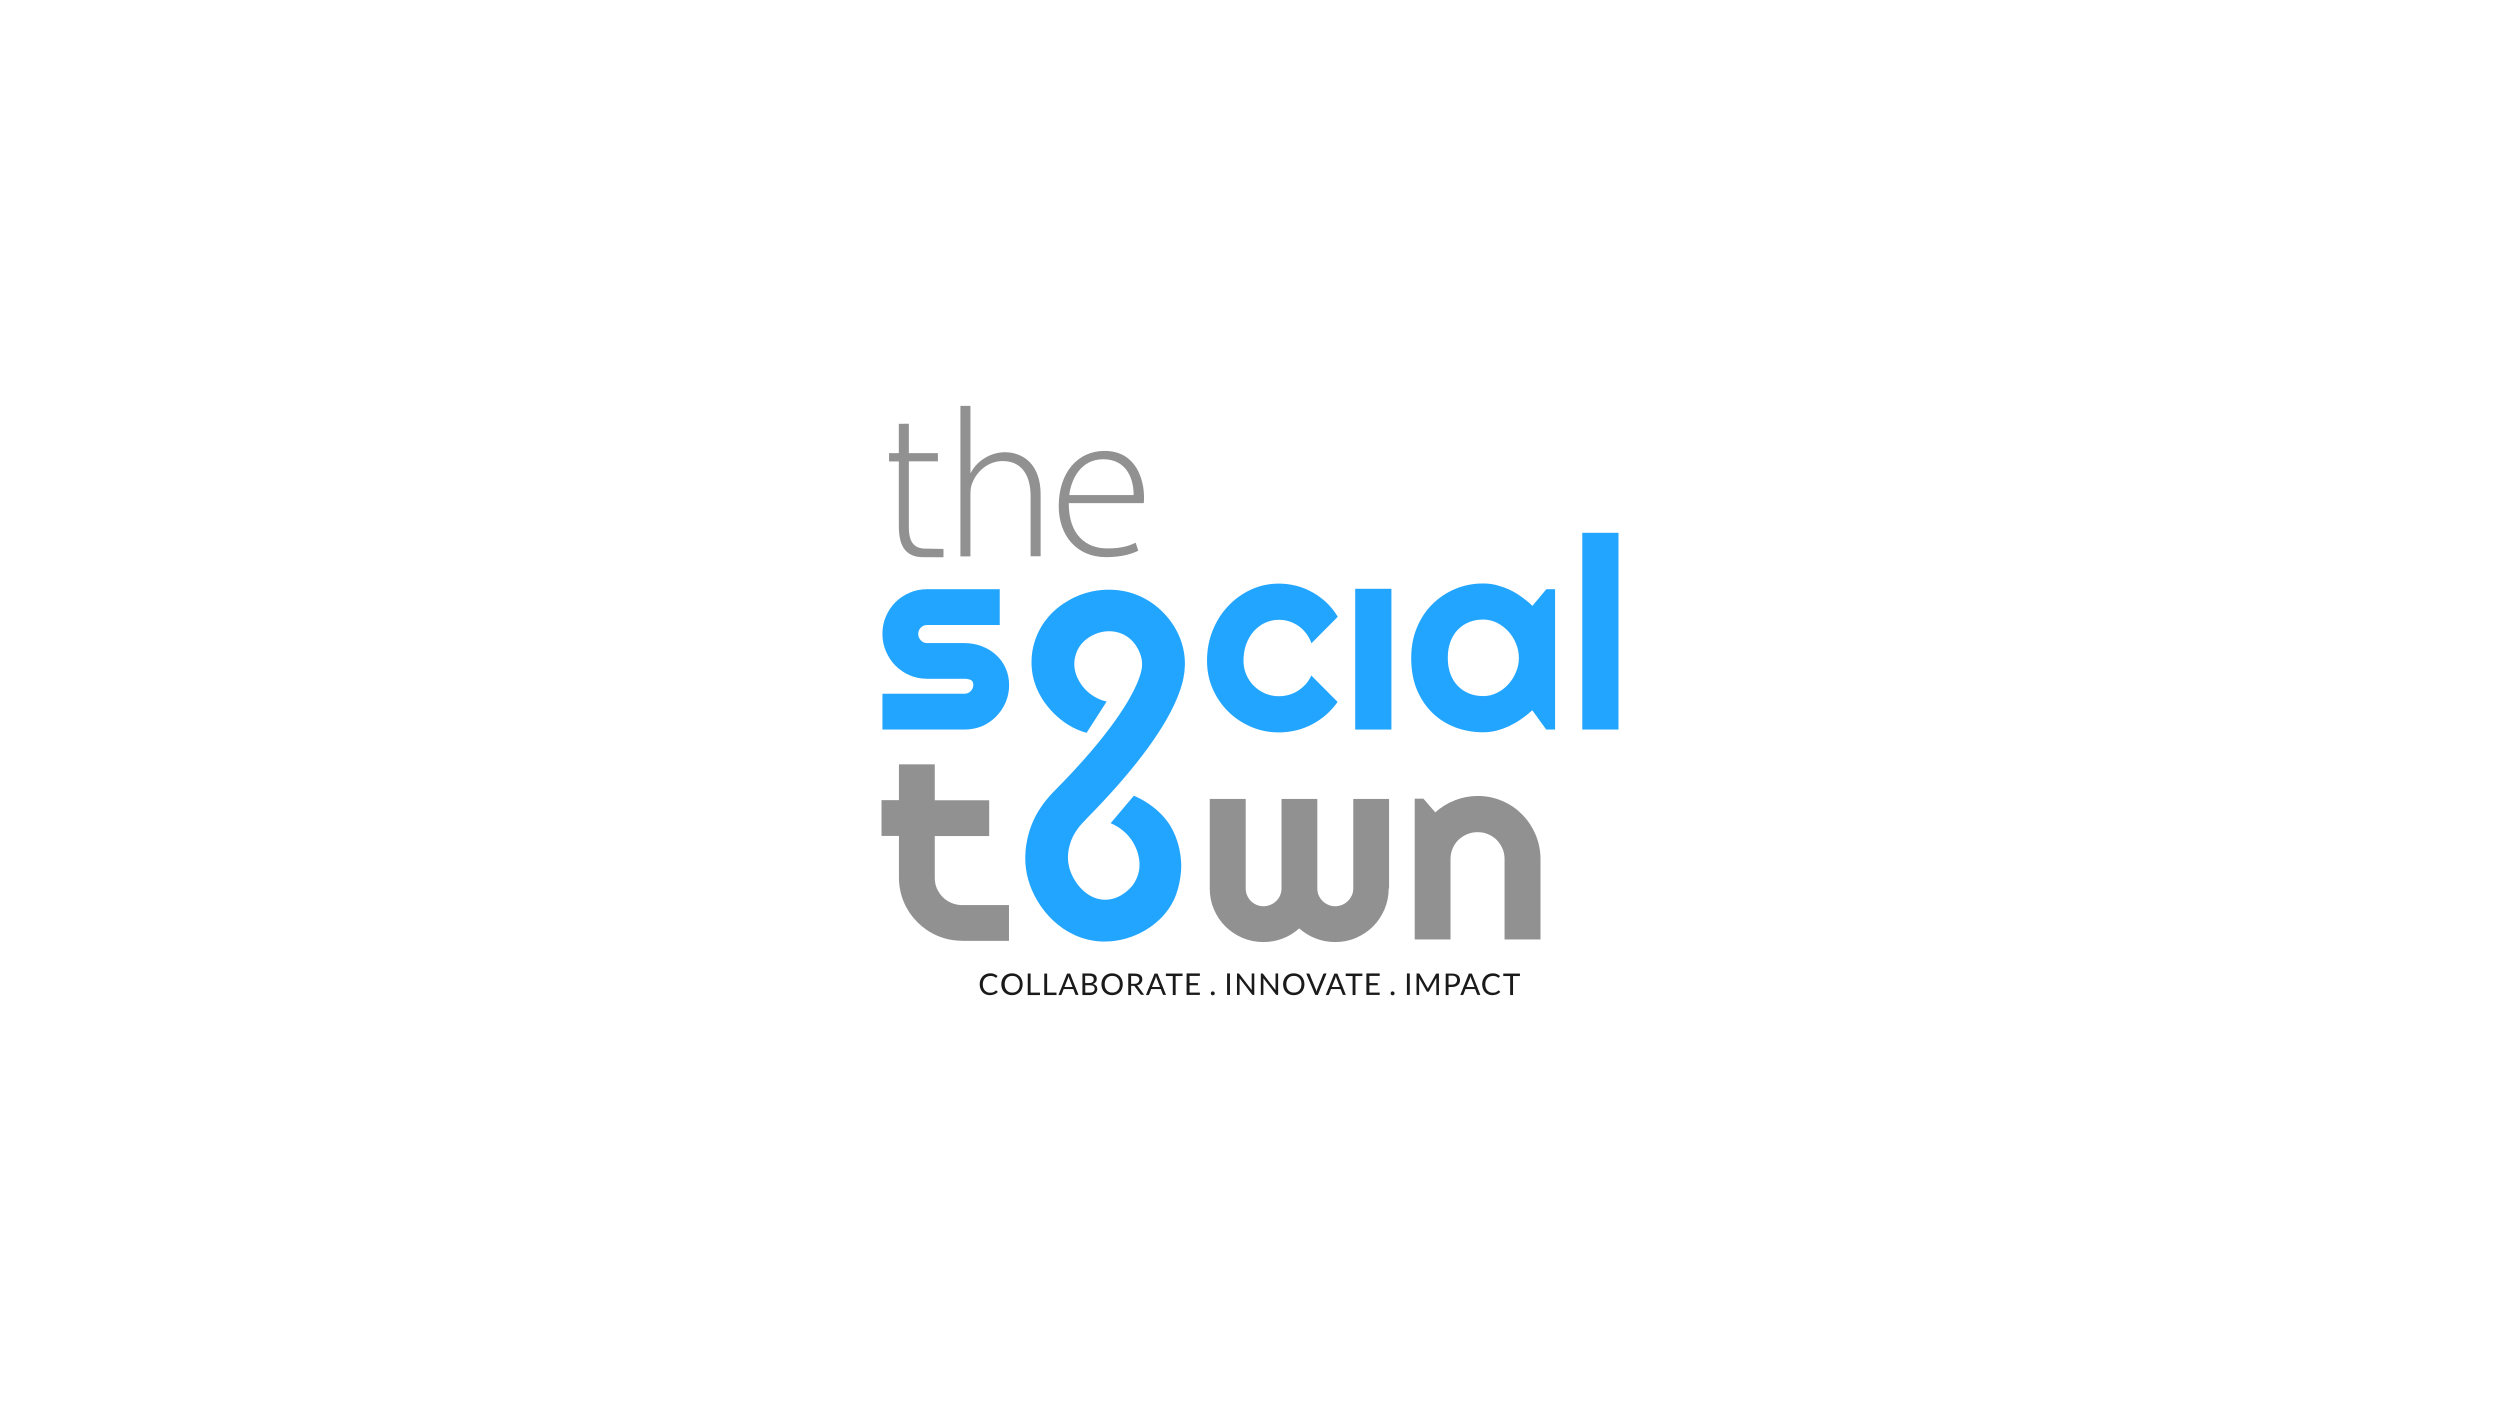 <?xml version="1.0" encoding="utf-8"?>
<!-- Generator: Adobe Illustrator 22.1.0, SVG Export Plug-In . SVG Version: 6.00 Build 0)  -->
<svg version="1.1" id="Layer_1" xmlns="http://www.w3.org/2000/svg" xmlns:xlink="http://www.w3.org/1999/xlink" x="0px" y="0px"
	 viewBox="0 0 1920 1080" style="enable-background:new 0 0 1920 1080;" xml:space="preserve">
<style type="text/css">
	.st0{fill:#22A5FF;}
	.st1{fill:#919191;}
	.st2{fill:#1A1A1A;}
</style>
<g>
	<g>
		<g>
			<g>
				<path class="st0" d="M905.6,651.3c1.5,6.5,1.6,13,1.6,13.7c0,1.4-0.1,14.4-5.7,26.2c-8.9,18.8-30.9,31.9-52.9,31.9
					c-0.7,0-1.4,0-2.2,0c-30.3-1.2-50.7-25.6-56.8-47.8c-3.1-11.1-2.9-22.9,0.4-35c4.9-17.8,15.7-28.7,20.8-33.9l0.1-0.1
					c42.4-42.9,57.2-69.3,62.3-81.3c3.9-9.2,4.4-13.9,3.6-18.6c-0.1-0.9-2.3-12.7-13-18.6c-1-0.6-5.2-2.8-11.1-3
					c-7.6-0.3-13,2.8-14.9,3.8c-2.1,1.2-6.7,4-9.8,9.7c-0.6,1.2-2.6,5-2.9,10.3c-0.6,11.6,7.3,19.8,8.8,21.3c5.9,6,12.7,8.2,16,8.9
					c-5.1,8-10.3,16-15.4,24c-4.1-1.1-8.8-2.8-14.7-6.5c-2.9-1.8-27.8-18-27.6-48c0-11.7,4-21,7.4-26.8c7.2-12.2,17.1-18,20.8-20.2
					c12.4-7.3,24.6-8.6,32.6-8.4c2.9,0.1,11.6,0.3,21.4,4.5c17.9,7.6,31.6,24.5,34.8,43.1c2.6,14.8-1.5,27-5.8,37.1
					c-10.5,24.7-34.5,56.3-69.2,91.4l-0.1,0.2c-3.7,3.7-9.9,10-12.5,19.6c-0.8,2.8-2.5,9.6-0.4,17.5c2.9,11,13.2,24.8,27.7,24.7
					c12.6-0.1,20.5-10.5,21-11.1c4.4-6,5.1-12.2,5.2-13.8c0.4-4.6-0.6-8.1-1.1-10.3c-0.4-1.5-1.7-6-5.1-10.9
					c-5.3-7.6-12.4-11.2-15.9-12.7c5.9-7,11.9-14.1,17.8-21.1c6.2,2.6,19.2,9.4,27.7,22.6C901.9,639.2,904.1,645,905.6,651.3z"/>
			</g>
			<path class="st0" d="M740.7,560.3h-63v-27.5h63c1.9,0,3.5-0.7,4.8-2c1.3-1.3,2-3,2-4.8c0-2-0.7-3.2-2-3.8c-1.3-0.6-3-0.9-4.8-0.9
				h-28.7c-4.8,0-9.3-0.9-13.4-2.7c-4.2-1.8-7.8-4.3-10.9-7.4c-3.1-3.1-5.5-6.8-7.3-11c-1.8-4.2-2.7-8.6-2.7-13.4
				c0-4.8,0.9-9.3,2.7-13.4c1.8-4.2,4.2-7.8,7.3-10.9c3.1-3.1,6.7-5.5,10.9-7.3c4.2-1.8,8.6-2.7,13.4-2.7h55.8v27.5h-55.8
				c-1.9,0-3.5,0.7-4.8,2c-1.3,1.3-2,3-2,4.8c0,2,0.7,3.6,2,5c1.3,1.4,3,2.1,4.8,2.1h28.7c4.7,0,9.2,0.8,13.3,2.4
				c4.2,1.6,7.8,3.8,10.9,6.6c3.1,2.8,5.6,6.2,7.4,10.2c1.8,4,2.7,8.3,2.7,13c0,4.8-0.9,9.2-2.7,13.4c-1.8,4.1-4.3,7.8-7.4,10.9
				c-3.1,3.1-6.7,5.6-10.9,7.4C749.9,559.4,745.4,560.3,740.7,560.3z"/>
			<path class="st0" d="M1027.4,473.7l-20.2,20.3c-1-2.8-2.4-5.4-4.1-7.6c-1.8-2.3-3.7-4.2-5.9-5.7c-2.2-1.5-4.6-2.7-7.1-3.5
				c-2.6-0.8-5.2-1.2-7.9-1.2c-3.8,0-7.3,0.8-10.6,2.3c-3.3,1.5-6.2,3.7-8.7,6.5c-2.5,2.8-4.4,6.1-5.8,9.9
				c-1.4,3.8-2.1,8.1-2.1,12.7c0,3.8,0.7,7.3,2.1,10.6c1.4,3.3,3.3,6.2,5.8,8.7c2.5,2.5,5.3,4.4,8.7,5.9c3.3,1.4,6.9,2.1,10.6,2.1
				c2.7,0,5.3-0.4,7.8-1.1c2.5-0.7,4.8-1.8,7-3.2c2.2-1.4,4.1-3.1,5.9-5c1.7-2,3.1-4.2,4.2-6.6l20.2,20.3c-2.6,3.6-5.5,6.9-8.8,9.8
				c-3.3,2.9-6.9,5.3-10.8,7.4c-3.9,2-7.9,3.6-12.2,4.6c-4.3,1-8.7,1.6-13.2,1.6c-7.6,0-14.8-1.4-21.5-4.3
				c-6.7-2.9-12.6-6.8-17.6-11.8c-5-5-9-10.8-11.9-17.5c-2.9-6.7-4.3-13.8-4.3-21.4c0-8.3,1.4-16,4.3-23.2
				c2.9-7.2,6.8-13.5,11.9-18.8c5-5.4,10.9-9.6,17.6-12.7c6.7-3.1,13.8-4.6,21.5-4.6c4.5,0,8.9,0.6,13.3,1.7c4.3,1.1,8.5,2.8,12.4,5
				c3.9,2.2,7.6,4.9,10.9,8C1022.1,466,1025,469.6,1027.4,473.7z"/>
			<path class="st0" d="M1068.6,560.3h-27.8V452.2h27.8V560.3z"/>
			<path class="st0" d="M1194.2,560.3h-6.7l-10.7-14.8c-2.6,2.4-5.4,4.6-8.3,6.6c-2.9,2.1-6,3.8-9.2,5.4c-3.2,1.5-6.5,2.7-9.9,3.6
				c-3.4,0.9-6.8,1.3-10.3,1.3c-7.6,0-14.8-1.3-21.5-3.8c-6.7-2.6-12.6-6.3-17.6-11.2c-5-4.9-9-10.9-11.9-17.9
				c-2.9-7.1-4.3-15.1-4.3-24.1c0-8.4,1.4-16.1,4.3-23.2c2.9-7,6.8-13.1,11.9-18.1c5-5,10.9-9,17.6-11.8c6.7-2.8,13.8-4.2,21.5-4.2
				c3.5,0,7,0.4,10.4,1.3c3.4,0.9,6.8,2.1,10,3.6c3.2,1.5,6.3,3.4,9.2,5.5c2.9,2.1,5.7,4.3,8.2,6.8l10.7-12.8h6.7V560.3z
				 M1166.5,505.3c0-3.8-0.7-7.4-2.2-11c-1.4-3.5-3.4-6.7-5.9-9.4c-2.5-2.7-5.4-4.9-8.7-6.6c-3.3-1.6-6.9-2.5-10.6-2.5
				c-3.8,0-7.3,0.6-10.6,1.9c-3.3,1.3-6.2,3.2-8.7,5.7c-2.5,2.5-4.4,5.6-5.8,9.2c-1.4,3.7-2.1,7.9-2.1,12.6c0,4.7,0.7,8.9,2.1,12.6
				c1.4,3.7,3.3,6.7,5.8,9.2c2.5,2.5,5.4,4.4,8.7,5.7c3.3,1.3,6.9,1.9,10.6,1.9c3.8,0,7.3-0.8,10.6-2.5c3.3-1.6,6.2-3.8,8.7-6.6
				c2.5-2.7,4.5-5.9,5.9-9.4C1165.8,512.7,1166.5,509.1,1166.5,505.3z"/>
			<path class="st0" d="M1243,560.3h-27.8V409.2h27.8V560.3z"/>
		</g>
		<g>
			<path class="st1" d="M738.8,722.5c-6.7,0-12.9-1.3-18.8-3.8c-5.9-2.5-11-6-15.4-10.4c-4.4-4.4-7.9-9.5-10.4-15.4
				c-2.5-5.9-3.8-12.1-3.8-18.8v-32.1H677v-27.5h13.4V587h27.5v27.6h41.8v27.5h-41.8v32.1c0,2.9,0.5,5.6,1.6,8.1
				c1.1,2.5,2.6,4.7,4.4,6.6c1.9,1.9,4.1,3.4,6.7,4.5c2.6,1.1,5.3,1.7,8.2,1.7h36.1v27.5H738.8z"/>
			<path class="st1" d="M1066.5,682.4c0,5.7-1.1,11-3.2,16c-2.2,5-5.1,9.4-8.8,13.1c-3.7,3.7-8.1,6.6-13.1,8.8
				c-5,2.2-10.4,3.2-16.1,3.2c-5.1,0-10-0.9-14.7-2.7c-4.7-1.8-9-4.4-12.8-7.8c-3.8,3.4-8,6-12.7,7.8c-4.7,1.8-9.6,2.7-14.8,2.7
				c-5.7,0-11.1-1.1-16.1-3.2c-5-2.2-9.3-5.1-13.1-8.8c-3.7-3.7-6.7-8.1-8.8-13.1c-2.2-5-3.2-10.3-3.2-16v-68.8h27.6v68.8
				c0,1.9,0.4,3.7,1.1,5.3c0.7,1.6,1.7,3.1,2.9,4.3c1.2,1.2,2.7,2.2,4.3,2.9c1.6,0.7,3.4,1.1,5.3,1.1c1.9,0,3.7-0.4,5.4-1.1
				c1.7-0.7,3.2-1.7,4.4-2.9c1.3-1.2,2.3-2.7,3-4.3c0.7-1.6,1.1-3.4,1.1-5.3v-68.8h27.5v68.8c0,1.9,0.4,3.7,1.1,5.3
				c0.7,1.6,1.7,3.1,3,4.3c1.2,1.2,2.7,2.2,4.3,2.9c1.6,0.7,3.4,1.1,5.3,1.1c1.9,0,3.7-0.4,5.4-1.1c1.7-0.7,3.1-1.7,4.4-2.9
				c1.2-1.2,2.2-2.7,3-4.3c0.7-1.6,1.1-3.4,1.1-5.3v-68.8h27.5V682.4z"/>
			<path class="st1" d="M1114.1,721.5h-27.6V613.4h6.7l9.1,10.5c4.4-4,9.5-7.1,15.1-9.3c5.6-2.2,11.5-3.3,17.6-3.3
				c6.6,0,12.8,1.3,18.7,3.8c5.9,2.5,11,6,15.3,10.4c4.4,4.4,7.8,9.6,10.3,15.4c2.5,5.9,3.8,12.2,3.8,18.8v61.8h-27.6v-61.8
				c0-2.8-0.5-5.5-1.6-8c-1.1-2.5-2.6-4.7-4.4-6.6c-1.9-1.9-4.1-3.4-6.6-4.4c-2.5-1.1-5.1-1.6-8-1.6c-2.9,0-5.6,0.5-8.2,1.6
				c-2.6,1.1-4.8,2.6-6.7,4.4c-1.9,1.9-3.4,4.1-4.4,6.6c-1.1,2.5-1.6,5.2-1.6,8V721.5z"/>
			<g>
				<path class="st1" d="M698,325.4V348h22.3v6.3H698v50.8c0,9.9,3.1,15.7,11.5,16.2c3,0.2,5.5,0,15.1,0.3v6.4
					c-4.5,0-11.3-0.1-16-0.1c-5.7,0-10.4-1.8-13.5-5.5c-3.5-4.1-4.8-10.7-4.8-18.6v-49.4h-7.5V348h7.5v-22.5L698,325.4z"/>
				<path class="st1" d="M737.6,311.7h7.7v51.4h0.3c2.2-4.4,6-8.5,10.7-11.3c4.5-2.8,9.8-4.5,15.8-4.5c7.4,0,27.1,3.7,27.1,32.8
					v47.1h-7.7V381c0-14.1-5.5-26.9-21.5-26.9c-11.1,0-20.2,8-23.6,17.7c-0.8,2.3-1.1,4.5-1.1,7.7v47.8h-7.7V311.7z"/>
				<path class="st1" d="M820.8,386.4c0,24.9,13.6,34.8,29.7,34.8c11.4,0,17.3-2.3,21.7-4.4l2,6.1c-3,1.6-11,5-24.7,5
					c-22.5,0-36.4-16.4-36.4-39.2c0-26.1,14.9-42.4,35.1-42.4c25.6,0,30.4,24.1,30.4,35.3c0,2.2,0,3.4-0.2,4.8H820.8z M870.6,380.2
					c0.2-10.9-4.4-27.5-23.4-27.5c-17.2,0-24.6,15.5-26,27.5H870.6z"/>
			</g>
		</g>
	</g>
	<g>
		<path class="st2" d="M765.1,760.7c0.1,0,0.2,0,0.3,0.1l0.9,1c-0.7,0.8-1.5,1.4-2.5,1.8c-1,0.4-2.1,0.7-3.5,0.7
			c-1.2,0-2.3-0.2-3.2-0.6c-1-0.4-1.8-1-2.5-1.7c-0.7-0.7-1.2-1.6-1.6-2.7s-0.6-2.2-0.6-3.4c0-1.2,0.2-2.4,0.6-3.4s1-1.9,1.7-2.7
			c0.7-0.7,1.6-1.3,2.6-1.7s2.1-0.6,3.4-0.6c1.2,0,2.3,0.2,3.1,0.6c0.9,0.4,1.7,0.9,2.3,1.5l-0.7,1c-0.1,0.1-0.1,0.1-0.2,0.2
			c-0.1,0-0.2,0.1-0.3,0.1c-0.1,0-0.2,0-0.3-0.1c-0.1-0.1-0.2-0.2-0.4-0.3c-0.2-0.1-0.3-0.2-0.5-0.3s-0.5-0.2-0.7-0.3
			s-0.6-0.2-1-0.3c-0.4-0.1-0.8-0.1-1.3-0.1c-0.9,0-1.7,0.2-2.4,0.5s-1.4,0.7-1.9,1.3s-0.9,1.2-1.2,2s-0.4,1.7-0.4,2.7
			c0,1,0.1,1.9,0.4,2.7s0.7,1.5,1.2,2s1.1,1,1.8,1.3c0.7,0.3,1.4,0.4,2.3,0.4c0.5,0,0.9,0,1.3-0.1c0.4-0.1,0.8-0.1,1.1-0.3
			c0.3-0.1,0.6-0.3,0.9-0.5s0.6-0.4,0.9-0.7C764.9,760.8,765,760.7,765.1,760.7z"/>
		<path class="st2" d="M785.4,755.9c0,1.2-0.2,2.4-0.6,3.4s-0.9,1.9-1.7,2.7c-0.7,0.7-1.6,1.3-2.6,1.7s-2.1,0.6-3.3,0.6
			c-1.2,0-2.3-0.2-3.3-0.6c-1-0.4-1.9-1-2.6-1.7c-0.7-0.7-1.3-1.6-1.7-2.7s-0.6-2.2-0.6-3.4s0.2-2.4,0.6-3.4s0.9-1.9,1.7-2.7
			c0.7-0.7,1.6-1.3,2.6-1.7c1-0.4,2.1-0.6,3.3-0.6c1.2,0,2.3,0.2,3.3,0.6c1,0.4,1.9,1,2.6,1.7c0.7,0.7,1.3,1.6,1.7,2.7
			S785.4,754.7,785.4,755.9z M783.2,755.9c0-1-0.1-1.9-0.4-2.7c-0.3-0.8-0.7-1.5-1.2-2c-0.5-0.6-1.1-1-1.8-1.3s-1.5-0.4-2.4-0.4
			c-0.9,0-1.7,0.1-2.4,0.4s-1.3,0.7-1.8,1.3c-0.5,0.6-0.9,1.2-1.2,2c-0.3,0.8-0.4,1.7-0.4,2.7c0,1,0.1,1.9,0.4,2.7
			c0.3,0.8,0.7,1.5,1.2,2s1.1,1,1.8,1.3s1.5,0.4,2.4,0.4c0.9,0,1.7-0.1,2.4-0.4s1.3-0.7,1.8-1.3s0.9-1.2,1.2-2
			C783,757.8,783.2,756.9,783.2,755.9z"/>
		<path class="st2" d="M791.6,762.3h7.1v1.9h-9.4v-16.5h2.2V762.3z"/>
		<path class="st2" d="M804.3,762.3h7.1v1.9h-9.4v-16.5h2.2V762.3z"/>
		<path class="st2" d="M828.3,764.1h-1.7c-0.2,0-0.4,0-0.5-0.1c-0.1-0.1-0.2-0.2-0.3-0.4l-1.5-4h-7.4l-1.5,4
			c-0.1,0.1-0.1,0.3-0.3,0.4s-0.3,0.2-0.5,0.2h-1.7l6.6-16.5h2.3L828.3,764.1z M817.5,758h6.2l-2.6-6.7c-0.2-0.4-0.3-0.9-0.5-1.6
			c-0.1,0.3-0.2,0.6-0.2,0.9s-0.2,0.5-0.2,0.7L817.5,758z"/>
		<path class="st2" d="M831.3,764.1v-16.5h5.3c1,0,1.9,0.1,2.6,0.3c0.7,0.2,1.3,0.5,1.8,0.9c0.5,0.4,0.8,0.8,1,1.4
			c0.2,0.5,0.3,1.1,0.3,1.8c0,0.4-0.1,0.8-0.2,1.2c-0.1,0.4-0.3,0.7-0.6,1c-0.3,0.3-0.6,0.6-1,0.9c-0.4,0.3-0.8,0.5-1.4,0.6
			c1.2,0.2,2.1,0.7,2.7,1.3s0.9,1.5,0.9,2.5c0,0.7-0.1,1.3-0.4,1.9c-0.3,0.6-0.6,1.1-1.1,1.5s-1.1,0.7-1.8,1
			c-0.7,0.2-1.5,0.3-2.5,0.3H831.3z M833.5,755h2.9c0.6,0,1.2-0.1,1.6-0.2c0.5-0.1,0.8-0.3,1.1-0.6c0.3-0.2,0.5-0.5,0.7-0.9
			c0.1-0.3,0.2-0.7,0.2-1.1c0-1-0.3-1.7-0.9-2.1c-0.6-0.5-1.5-0.7-2.7-0.7h-3V755z M833.5,756.6v5.7h3.6c0.6,0,1.2-0.1,1.6-0.2
			c0.5-0.1,0.8-0.4,1.1-0.6s0.5-0.6,0.7-0.9c0.1-0.4,0.2-0.8,0.2-1.2c0-0.9-0.3-1.5-0.9-2c-0.6-0.5-1.5-0.7-2.7-0.7H833.5z"/>
		<path class="st2" d="M862.3,755.9c0,1.2-0.2,2.4-0.6,3.4c-0.4,1-0.9,1.9-1.7,2.7c-0.7,0.7-1.6,1.3-2.6,1.7c-1,0.4-2.1,0.6-3.3,0.6
			s-2.3-0.2-3.3-0.6s-1.9-1-2.6-1.7c-0.7-0.7-1.3-1.6-1.7-2.7s-0.6-2.2-0.6-3.4s0.2-2.4,0.6-3.4s0.9-1.9,1.7-2.7
			c0.7-0.7,1.6-1.3,2.6-1.7c1-0.4,2.1-0.6,3.3-0.6s2.3,0.2,3.3,0.6c1,0.4,1.9,1,2.6,1.7c0.7,0.7,1.3,1.6,1.7,2.7
			C862.1,753.5,862.3,754.7,862.3,755.9z M860,755.9c0-1-0.1-1.9-0.4-2.7c-0.3-0.8-0.7-1.5-1.2-2c-0.5-0.6-1.1-1-1.8-1.3
			s-1.5-0.4-2.4-0.4c-0.9,0-1.7,0.1-2.4,0.4s-1.3,0.7-1.8,1.3c-0.5,0.6-0.9,1.2-1.2,2c-0.3,0.8-0.4,1.7-0.4,2.7c0,1,0.1,1.9,0.4,2.7
			c0.3,0.8,0.7,1.5,1.2,2s1.1,1,1.8,1.3s1.5,0.4,2.4,0.4c0.9,0,1.7-0.1,2.4-0.4s1.3-0.7,1.8-1.3c0.5-0.6,0.9-1.2,1.2-2
			C859.9,757.8,860,756.9,860,755.9z"/>
		<path class="st2" d="M868.7,757.3v6.9h-2.2v-16.5h4.7c1,0,1.9,0.1,2.7,0.3c0.8,0.2,1.4,0.5,1.9,0.9c0.5,0.4,0.9,0.9,1.1,1.4
			c0.2,0.6,0.4,1.2,0.4,1.9c0,0.6-0.1,1.1-0.3,1.6s-0.5,1-0.8,1.4c-0.3,0.4-0.8,0.7-1.3,1c-0.5,0.3-1.1,0.5-1.7,0.6
			c0.3,0.2,0.5,0.4,0.7,0.7l4.8,6.5h-2c-0.4,0-0.7-0.2-0.9-0.5l-4.3-5.9c-0.1-0.2-0.3-0.3-0.4-0.4c-0.2-0.1-0.4-0.1-0.7-0.1H868.7z
			 M868.7,755.6h2.3c0.7,0,1.2-0.1,1.7-0.2c0.5-0.2,0.9-0.4,1.2-0.7c0.3-0.3,0.6-0.6,0.8-1s0.3-0.8,0.3-1.3c0-1-0.3-1.7-1-2.2
			c-0.6-0.5-1.6-0.7-2.9-0.7h-2.4V755.6z"/>
		<path class="st2" d="M895.5,764.1h-1.7c-0.2,0-0.4,0-0.5-0.1s-0.2-0.2-0.3-0.4l-1.5-4h-7.4l-1.5,4c-0.1,0.1-0.1,0.3-0.3,0.4
			c-0.1,0.1-0.3,0.2-0.5,0.2h-1.7l6.6-16.5h2.3L895.5,764.1z M884.7,758h6.2l-2.6-6.7c-0.2-0.4-0.3-0.9-0.5-1.6
			c-0.1,0.3-0.2,0.6-0.2,0.9c-0.1,0.3-0.2,0.5-0.2,0.7L884.7,758z"/>
		<path class="st2" d="M908.2,747.7v1.9h-5.3v14.6h-2.2v-14.6h-5.3v-1.9H908.2z"/>
		<path class="st2" d="M921.5,747.7v1.8h-7.9v5.5h6.4v1.7h-6.4v5.6h7.9v1.8h-10.2v-16.5H921.5z"/>
		<path class="st2" d="M929.9,762.9c0-0.2,0-0.4,0.1-0.6c0.1-0.2,0.2-0.3,0.3-0.5c0.1-0.1,0.3-0.2,0.5-0.3c0.2-0.1,0.4-0.1,0.6-0.1
			s0.4,0,0.6,0.1c0.2,0.1,0.3,0.2,0.5,0.3c0.1,0.1,0.2,0.3,0.3,0.5c0.1,0.2,0.1,0.4,0.1,0.6c0,0.2,0,0.4-0.1,0.6
			c-0.1,0.2-0.2,0.3-0.3,0.5c-0.1,0.1-0.3,0.2-0.5,0.3c-0.2,0.1-0.4,0.1-0.6,0.1s-0.4,0-0.6-0.1c-0.2-0.1-0.3-0.2-0.5-0.3
			c-0.1-0.1-0.2-0.3-0.3-0.5C930,763.3,929.9,763.1,929.9,762.9z"/>
		<path class="st2" d="M944.6,764.1h-2.2v-16.5h2.2V764.1z"/>
		<path class="st2" d="M951.5,747.7c0.1,0,0.2,0.2,0.3,0.3l9.5,12.4c0-0.2,0-0.4,0-0.6s0-0.4,0-0.5v-11.7h2v16.5h-1.1
			c-0.2,0-0.3,0-0.4-0.1c-0.1-0.1-0.2-0.2-0.3-0.3l-9.5-12.4c0,0.2,0,0.4,0,0.6c0,0.2,0,0.4,0,0.5v11.7h-2v-16.5h1.2
			C951.3,747.7,951.4,747.7,951.5,747.7z"/>
		<path class="st2" d="M969.8,747.7c0.1,0,0.2,0.2,0.3,0.3l9.5,12.4c0-0.2,0-0.4,0-0.6s0-0.4,0-0.5v-11.7h2v16.5h-1.1
			c-0.2,0-0.3,0-0.4-0.1c-0.1-0.1-0.2-0.2-0.3-0.3l-9.5-12.4c0,0.2,0,0.4,0,0.6c0,0.2,0,0.4,0,0.5v11.7h-2v-16.5h1.2
			C969.5,747.7,969.7,747.7,969.8,747.7z"/>
		<path class="st2" d="M1001.8,755.9c0,1.2-0.2,2.4-0.6,3.4s-0.9,1.9-1.7,2.7c-0.7,0.7-1.6,1.3-2.6,1.7s-2.1,0.6-3.3,0.6
			c-1.2,0-2.3-0.2-3.3-0.6c-1-0.4-1.9-1-2.6-1.7c-0.7-0.7-1.3-1.6-1.7-2.7s-0.6-2.2-0.6-3.4s0.2-2.4,0.6-3.4s0.9-1.9,1.7-2.7
			c0.7-0.7,1.6-1.3,2.6-1.7c1-0.4,2.1-0.6,3.3-0.6c1.2,0,2.3,0.2,3.3,0.6c1,0.4,1.9,1,2.6,1.7c0.7,0.7,1.3,1.6,1.7,2.7
			S1001.8,754.7,1001.8,755.9z M999.5,755.9c0-1-0.1-1.9-0.4-2.7c-0.3-0.8-0.7-1.5-1.2-2c-0.5-0.6-1.1-1-1.8-1.3s-1.5-0.4-2.4-0.4
			c-0.9,0-1.7,0.1-2.4,0.4s-1.3,0.7-1.8,1.3c-0.5,0.6-0.9,1.2-1.2,2c-0.3,0.8-0.4,1.7-0.4,2.7c0,1,0.1,1.9,0.4,2.7
			c0.3,0.8,0.7,1.5,1.2,2s1.1,1,1.8,1.3s1.5,0.4,2.4,0.4c0.9,0,1.7-0.1,2.4-0.4s1.3-0.7,1.8-1.3s0.9-1.2,1.2-2
			C999.3,757.8,999.5,756.9,999.5,755.9z"/>
		<path class="st2" d="M1003.2,747.7h1.8c0.2,0,0.4,0,0.5,0.1s0.2,0.2,0.3,0.4l4.7,11.6c0.1,0.3,0.2,0.5,0.3,0.9s0.2,0.6,0.3,1
			c0.1-0.3,0.1-0.6,0.2-1c0.1-0.3,0.2-0.6,0.3-0.9l4.6-11.6c0.1-0.1,0.1-0.3,0.3-0.4s0.3-0.2,0.5-0.2h1.8l-6.7,16.5h-2L1003.2,747.7
			z"/>
		<path class="st2" d="M1033.6,764.1h-1.7c-0.2,0-0.4,0-0.5-0.1c-0.1-0.1-0.2-0.2-0.3-0.4l-1.5-4h-7.4l-1.5,4
			c-0.1,0.1-0.1,0.3-0.3,0.4s-0.3,0.2-0.5,0.2h-1.7l6.6-16.5h2.3L1033.6,764.1z M1022.8,758h6.2l-2.6-6.7c-0.2-0.4-0.3-0.9-0.5-1.6
			c-0.1,0.3-0.2,0.6-0.2,0.9s-0.2,0.5-0.2,0.7L1022.8,758z"/>
		<path class="st2" d="M1046.3,747.7v1.9h-5.3v14.6h-2.2v-14.6h-5.3v-1.9H1046.3z"/>
		<path class="st2" d="M1059.6,747.7v1.8h-7.9v5.5h6.4v1.7h-6.4v5.6h7.9v1.8h-10.2v-16.5H1059.6z"/>
		<path class="st2" d="M1068,762.9c0-0.2,0-0.4,0.1-0.6c0.1-0.2,0.2-0.3,0.3-0.5c0.1-0.1,0.3-0.2,0.5-0.3c0.2-0.1,0.4-0.1,0.6-0.1
			c0.2,0,0.4,0,0.6,0.1c0.2,0.1,0.3,0.2,0.5,0.3c0.1,0.1,0.2,0.3,0.3,0.5c0.1,0.2,0.1,0.4,0.1,0.6c0,0.2,0,0.4-0.1,0.6
			c-0.1,0.2-0.2,0.3-0.3,0.5c-0.1,0.1-0.3,0.2-0.5,0.3c-0.2,0.1-0.4,0.1-0.6,0.1c-0.2,0-0.4,0-0.6-0.1c-0.2-0.1-0.3-0.2-0.5-0.3
			c-0.1-0.1-0.2-0.3-0.3-0.5C1068.1,763.3,1068,763.1,1068,762.9z"/>
		<path class="st2" d="M1082.7,764.1h-2.2v-16.5h2.2V764.1z"/>
		<path class="st2" d="M1096.4,758.8c0.1,0.2,0.2,0.4,0.2,0.6c0.1-0.2,0.2-0.4,0.2-0.6c0.1-0.2,0.2-0.4,0.3-0.6l5.6-10.1
			c0.1-0.2,0.2-0.3,0.3-0.3s0.3-0.1,0.5-0.1h1.6v16.5h-2V752c0-0.2,0-0.3,0-0.5s0-0.4,0-0.6l-5.6,10.3c-0.2,0.3-0.5,0.5-0.8,0.5
			h-0.3c-0.3,0-0.6-0.2-0.8-0.5l-5.8-10.3c0,0.2,0,0.4,0.1,0.6c0,0.2,0,0.4,0,0.5v12.1h-2v-16.5h1.6c0.2,0,0.4,0,0.5,0.1
			s0.2,0.1,0.3,0.3l5.7,10.1C1096.2,758.4,1096.3,758.6,1096.4,758.8z"/>
		<path class="st2" d="M1112.5,758v6.2h-2.2v-16.5h4.9c1,0,1.9,0.1,2.7,0.4c0.8,0.2,1.4,0.6,1.9,1s0.9,1,1.1,1.6
			c0.2,0.6,0.4,1.3,0.4,2.1c0,0.8-0.1,1.5-0.4,2.1c-0.3,0.6-0.7,1.2-1.2,1.6c-0.5,0.5-1.2,0.8-1.9,1.1c-0.8,0.3-1.6,0.4-2.6,0.4
			H1112.5z M1112.5,756.2h2.6c0.6,0,1.2-0.1,1.7-0.3c0.5-0.2,0.9-0.4,1.2-0.7s0.6-0.7,0.7-1.1c0.2-0.4,0.3-0.9,0.3-1.4
			c0-1.1-0.3-1.9-1-2.5c-0.6-0.6-1.6-0.9-2.9-0.9h-2.6V756.2z"/>
		<path class="st2" d="M1136.9,764.1h-1.7c-0.2,0-0.4,0-0.5-0.1c-0.1-0.1-0.2-0.2-0.3-0.4l-1.5-4h-7.4l-1.5,4
			c-0.1,0.1-0.1,0.3-0.3,0.4s-0.3,0.2-0.5,0.2h-1.7l6.6-16.5h2.3L1136.9,764.1z M1126.2,758h6.2l-2.6-6.7c-0.2-0.4-0.3-0.9-0.5-1.6
			c-0.1,0.3-0.2,0.6-0.2,0.9s-0.2,0.5-0.2,0.7L1126.2,758z"/>
		<path class="st2" d="M1151,760.7c0.1,0,0.2,0,0.3,0.1l0.9,1c-0.7,0.8-1.5,1.4-2.5,1.8c-1,0.4-2.1,0.7-3.5,0.7
			c-1.2,0-2.3-0.2-3.2-0.6c-1-0.4-1.8-1-2.5-1.7c-0.7-0.7-1.2-1.6-1.6-2.7c-0.4-1-0.6-2.2-0.6-3.4c0-1.2,0.2-2.4,0.6-3.4
			s1-1.9,1.7-2.7c0.7-0.7,1.6-1.3,2.6-1.7s2.1-0.6,3.4-0.6c1.2,0,2.3,0.2,3.1,0.6c0.9,0.4,1.7,0.9,2.3,1.5l-0.7,1
			c-0.1,0.1-0.1,0.1-0.2,0.2s-0.2,0.1-0.3,0.1c-0.1,0-0.2,0-0.3-0.1s-0.2-0.2-0.4-0.3c-0.2-0.1-0.3-0.2-0.5-0.3s-0.5-0.2-0.7-0.3
			c-0.3-0.1-0.6-0.2-1-0.3s-0.8-0.1-1.3-0.1c-0.9,0-1.7,0.2-2.4,0.5s-1.4,0.7-1.9,1.3c-0.5,0.6-0.9,1.2-1.2,2s-0.4,1.7-0.4,2.7
			c0,1,0.1,1.9,0.4,2.7s0.7,1.5,1.2,2s1.1,1,1.8,1.3c0.7,0.3,1.4,0.4,2.3,0.4c0.5,0,0.9,0,1.3-0.1c0.4-0.1,0.8-0.1,1.1-0.3
			c0.3-0.1,0.6-0.3,0.9-0.5s0.6-0.4,0.9-0.7C1150.8,760.8,1150.9,760.7,1151,760.7z"/>
		<path class="st2" d="M1167.3,747.7v1.9h-5.3v14.6h-2.2v-14.6h-5.3v-1.9H1167.3z"/>
	</g>
</g>
</svg>
